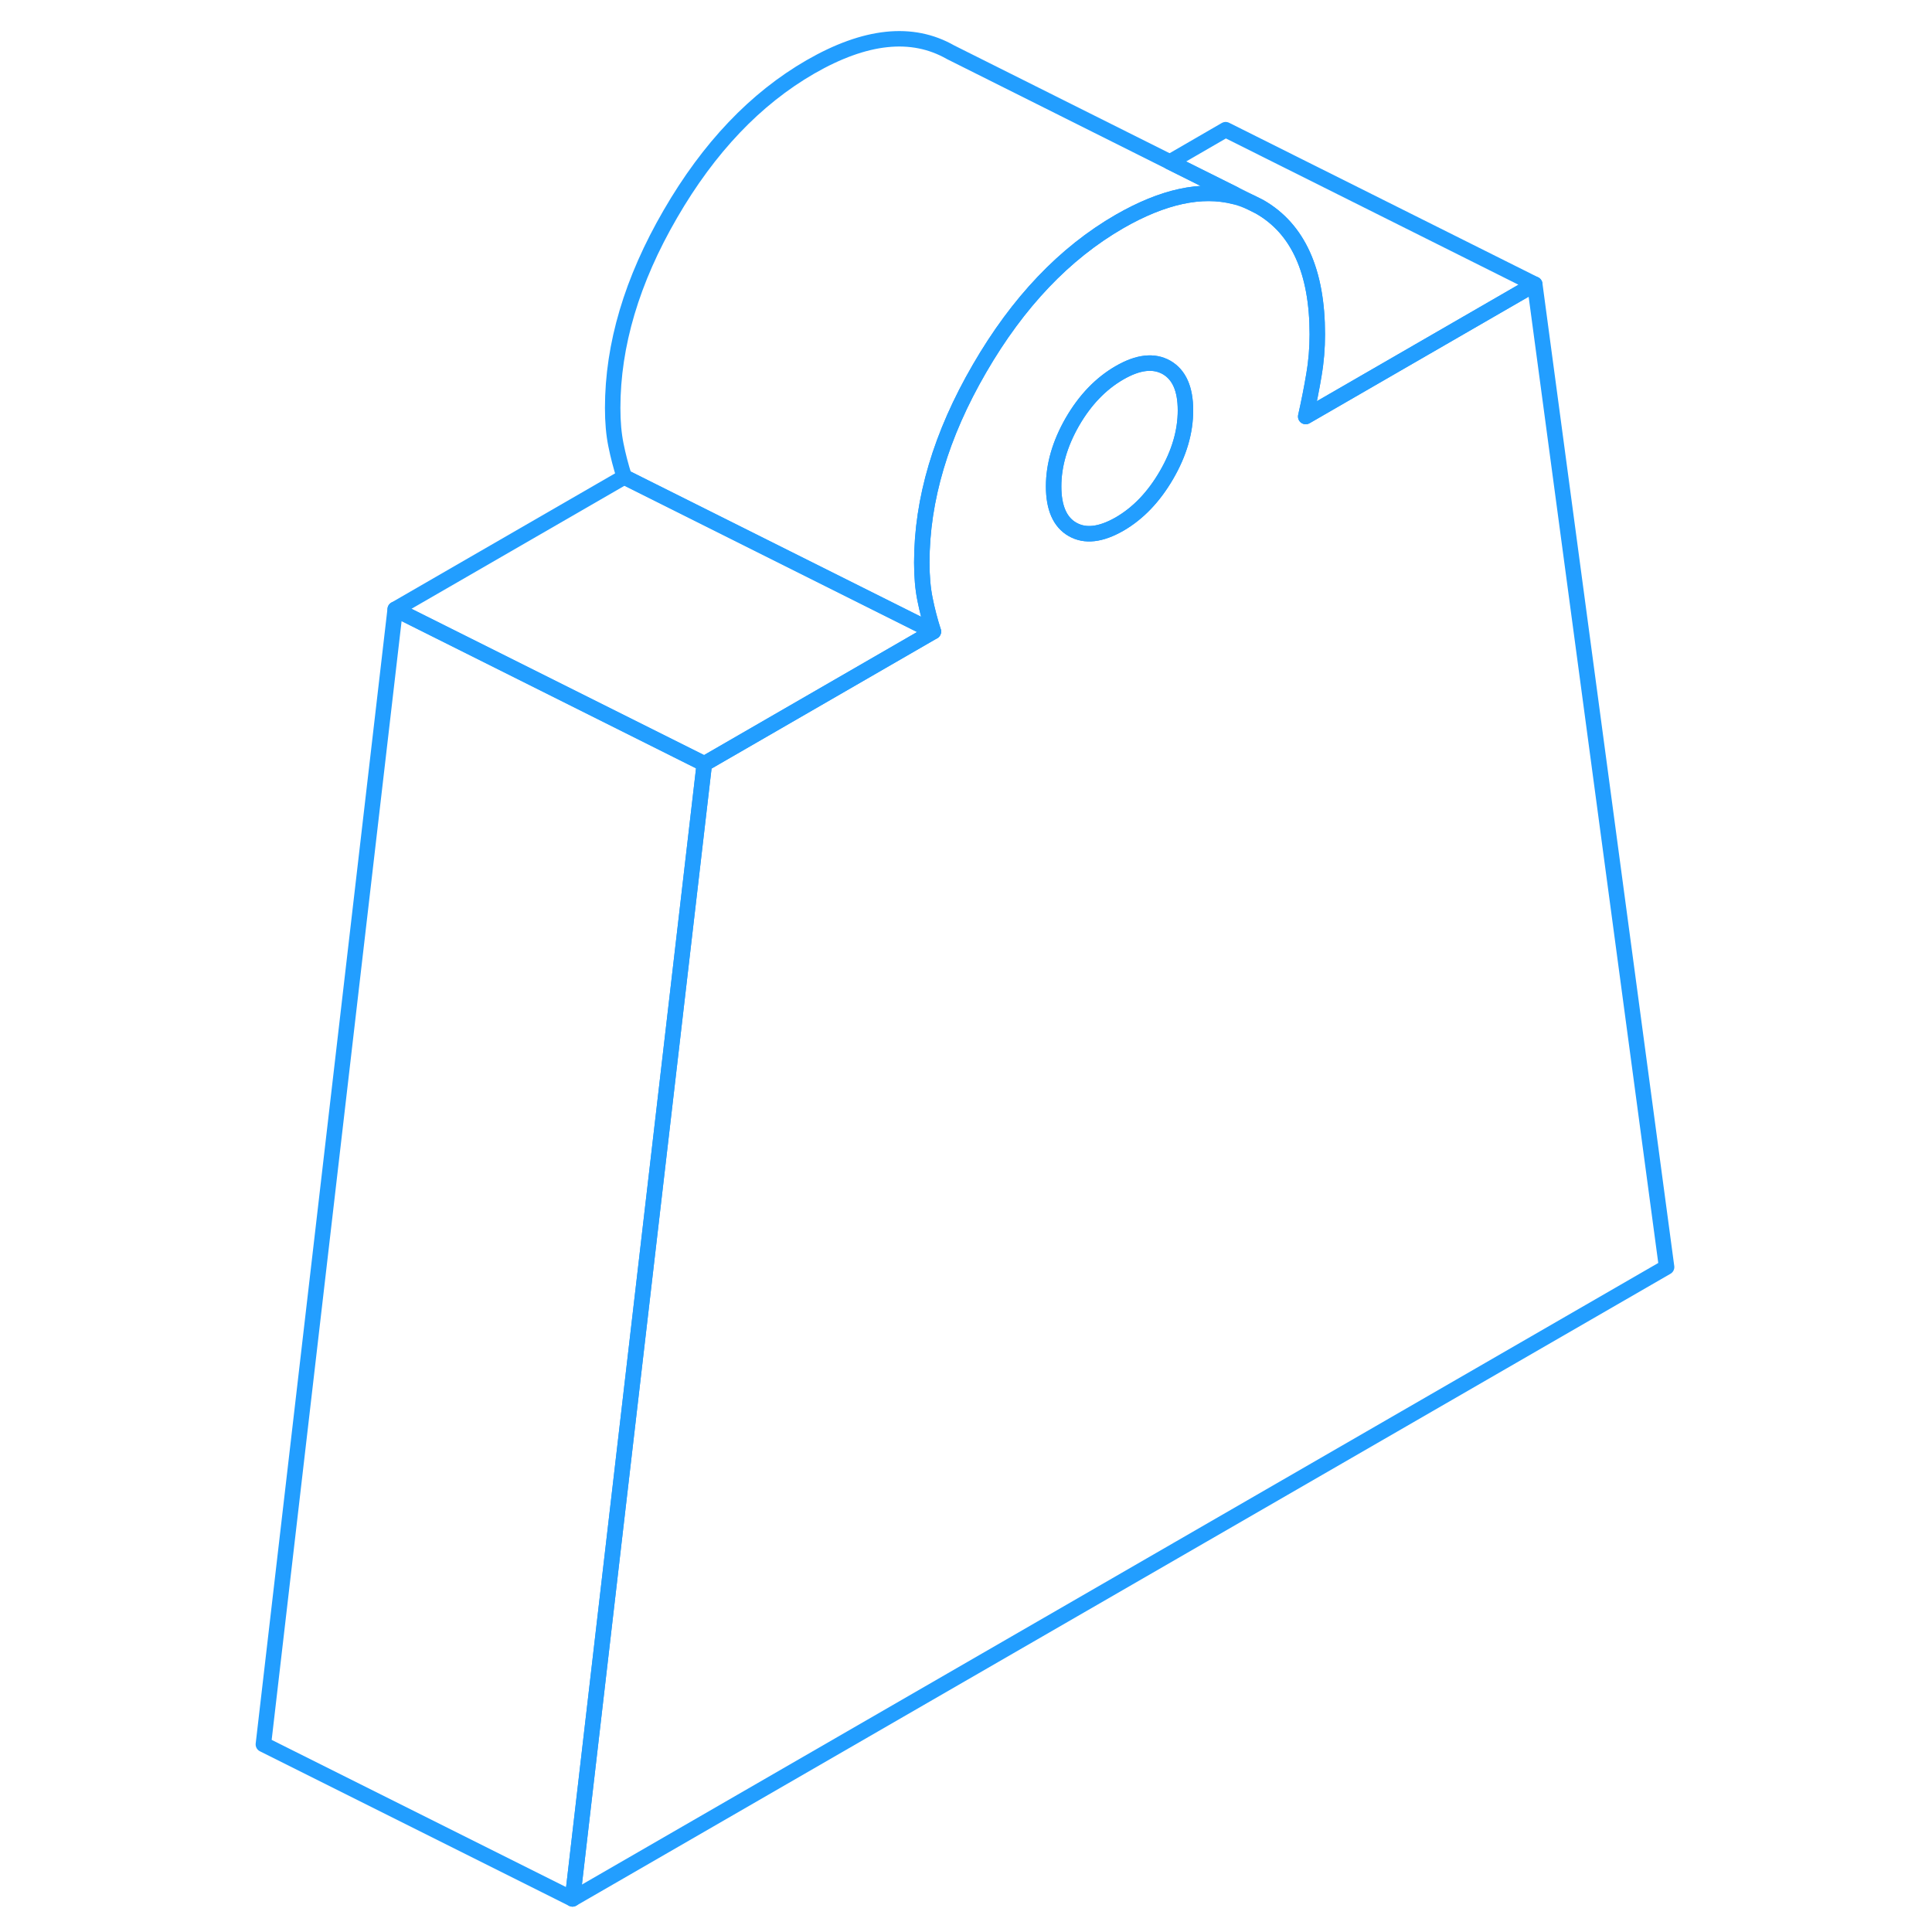 <svg width="48" height="48" viewBox="0 0 95 125" fill="none" xmlns="http://www.w3.org/2000/svg" stroke-width="1px" stroke-linecap="round" stroke-linejoin="round"><path d="M60.469 23.77C59.649 23.31 58.639 23.42 57.429 24.12C56.219 24.82 55.209 25.87 54.389 27.28C53.579 28.69 53.169 30.09 53.169 31.47C53.169 32.85 53.579 33.79 54.389 34.25C55.209 34.72 56.219 34.6 57.429 33.91C58.639 33.21 59.649 32.15 60.469 30.74C61.289 29.33 61.699 27.94 61.699 26.55C61.699 25.16 61.289 24.24 60.469 23.77Z" stroke="#229EFF" stroke-linejoin="round"/><path d="M30.57 49.42L24.72 99.76L22.04 122.86L2.04 112.86L10.569 39.42L30.57 49.42Z" stroke="#229EFF" stroke-linejoin="round"/><path d="M45.389 40.86L30.569 49.42L10.569 39.42L25.389 30.86L45.389 40.86Z" stroke="#229EFF" stroke-linejoin="round"/><path d="M84.299 18.39L69.48 26.95C69.689 26.01 69.87 25.11 70.01 24.26C70.159 23.4 70.23 22.52 70.23 21.63C70.23 17.55 68.98 14.8 66.5 13.38L65.98 13.12C65.62 12.95 65.26 12.82 64.88 12.72C62.73 12.17 60.25 12.71 57.43 14.33C53.88 16.38 50.86 19.55 48.37 23.85C45.88 28.14 44.64 32.32 44.64 36.4C44.64 37.3 44.709 38.09 44.849 38.78C44.989 39.48 45.17 40.17 45.39 40.86L30.57 49.42L24.72 99.76L22.04 122.86L92.829 81.98L84.299 18.39ZM60.47 30.74C59.65 32.15 58.64 33.21 57.43 33.91C56.22 34.6 55.21 34.72 54.39 34.25C53.58 33.79 53.17 32.86 53.17 31.47C53.17 30.08 53.58 28.69 54.39 27.28C55.21 25.87 56.22 24.82 57.43 24.12C58.64 23.42 59.65 23.31 60.47 23.77C61.29 24.24 61.7 25.16 61.7 26.55C61.7 27.94 61.29 29.33 60.47 30.74Z" stroke="#229EFF" stroke-linejoin="round"/><path d="M64.88 12.72C62.73 12.17 60.25 12.71 57.43 14.33C53.88 16.38 50.86 19.55 48.37 23.85C45.88 28.14 44.64 32.32 44.64 36.4C44.64 37.3 44.71 38.09 44.85 38.78C44.99 39.48 45.17 40.17 45.39 40.86L25.39 30.86C25.17 30.17 24.99 29.48 24.85 28.78C24.71 28.09 24.64 27.3 24.64 26.4C24.64 22.32 25.88 18.14 28.37 13.85C30.86 9.55 33.88 6.38 37.43 4.33C40.99 2.28 44.01 1.96 46.5 3.38L60.69 10.48L64.86 12.56L64.88 12.72Z" stroke="#229EFF" stroke-linejoin="round"/><path d="M70.009 24.26C70.159 23.4 70.229 22.52 70.229 21.63C70.229 17.55 68.98 14.8 66.499 13.38L64.859 12.56L60.69 10.48L64.299 8.39L84.299 18.39L69.479 26.95C69.689 26.01 69.869 25.11 70.009 24.26Z" stroke="#229EFF" stroke-linejoin="round"/></svg>